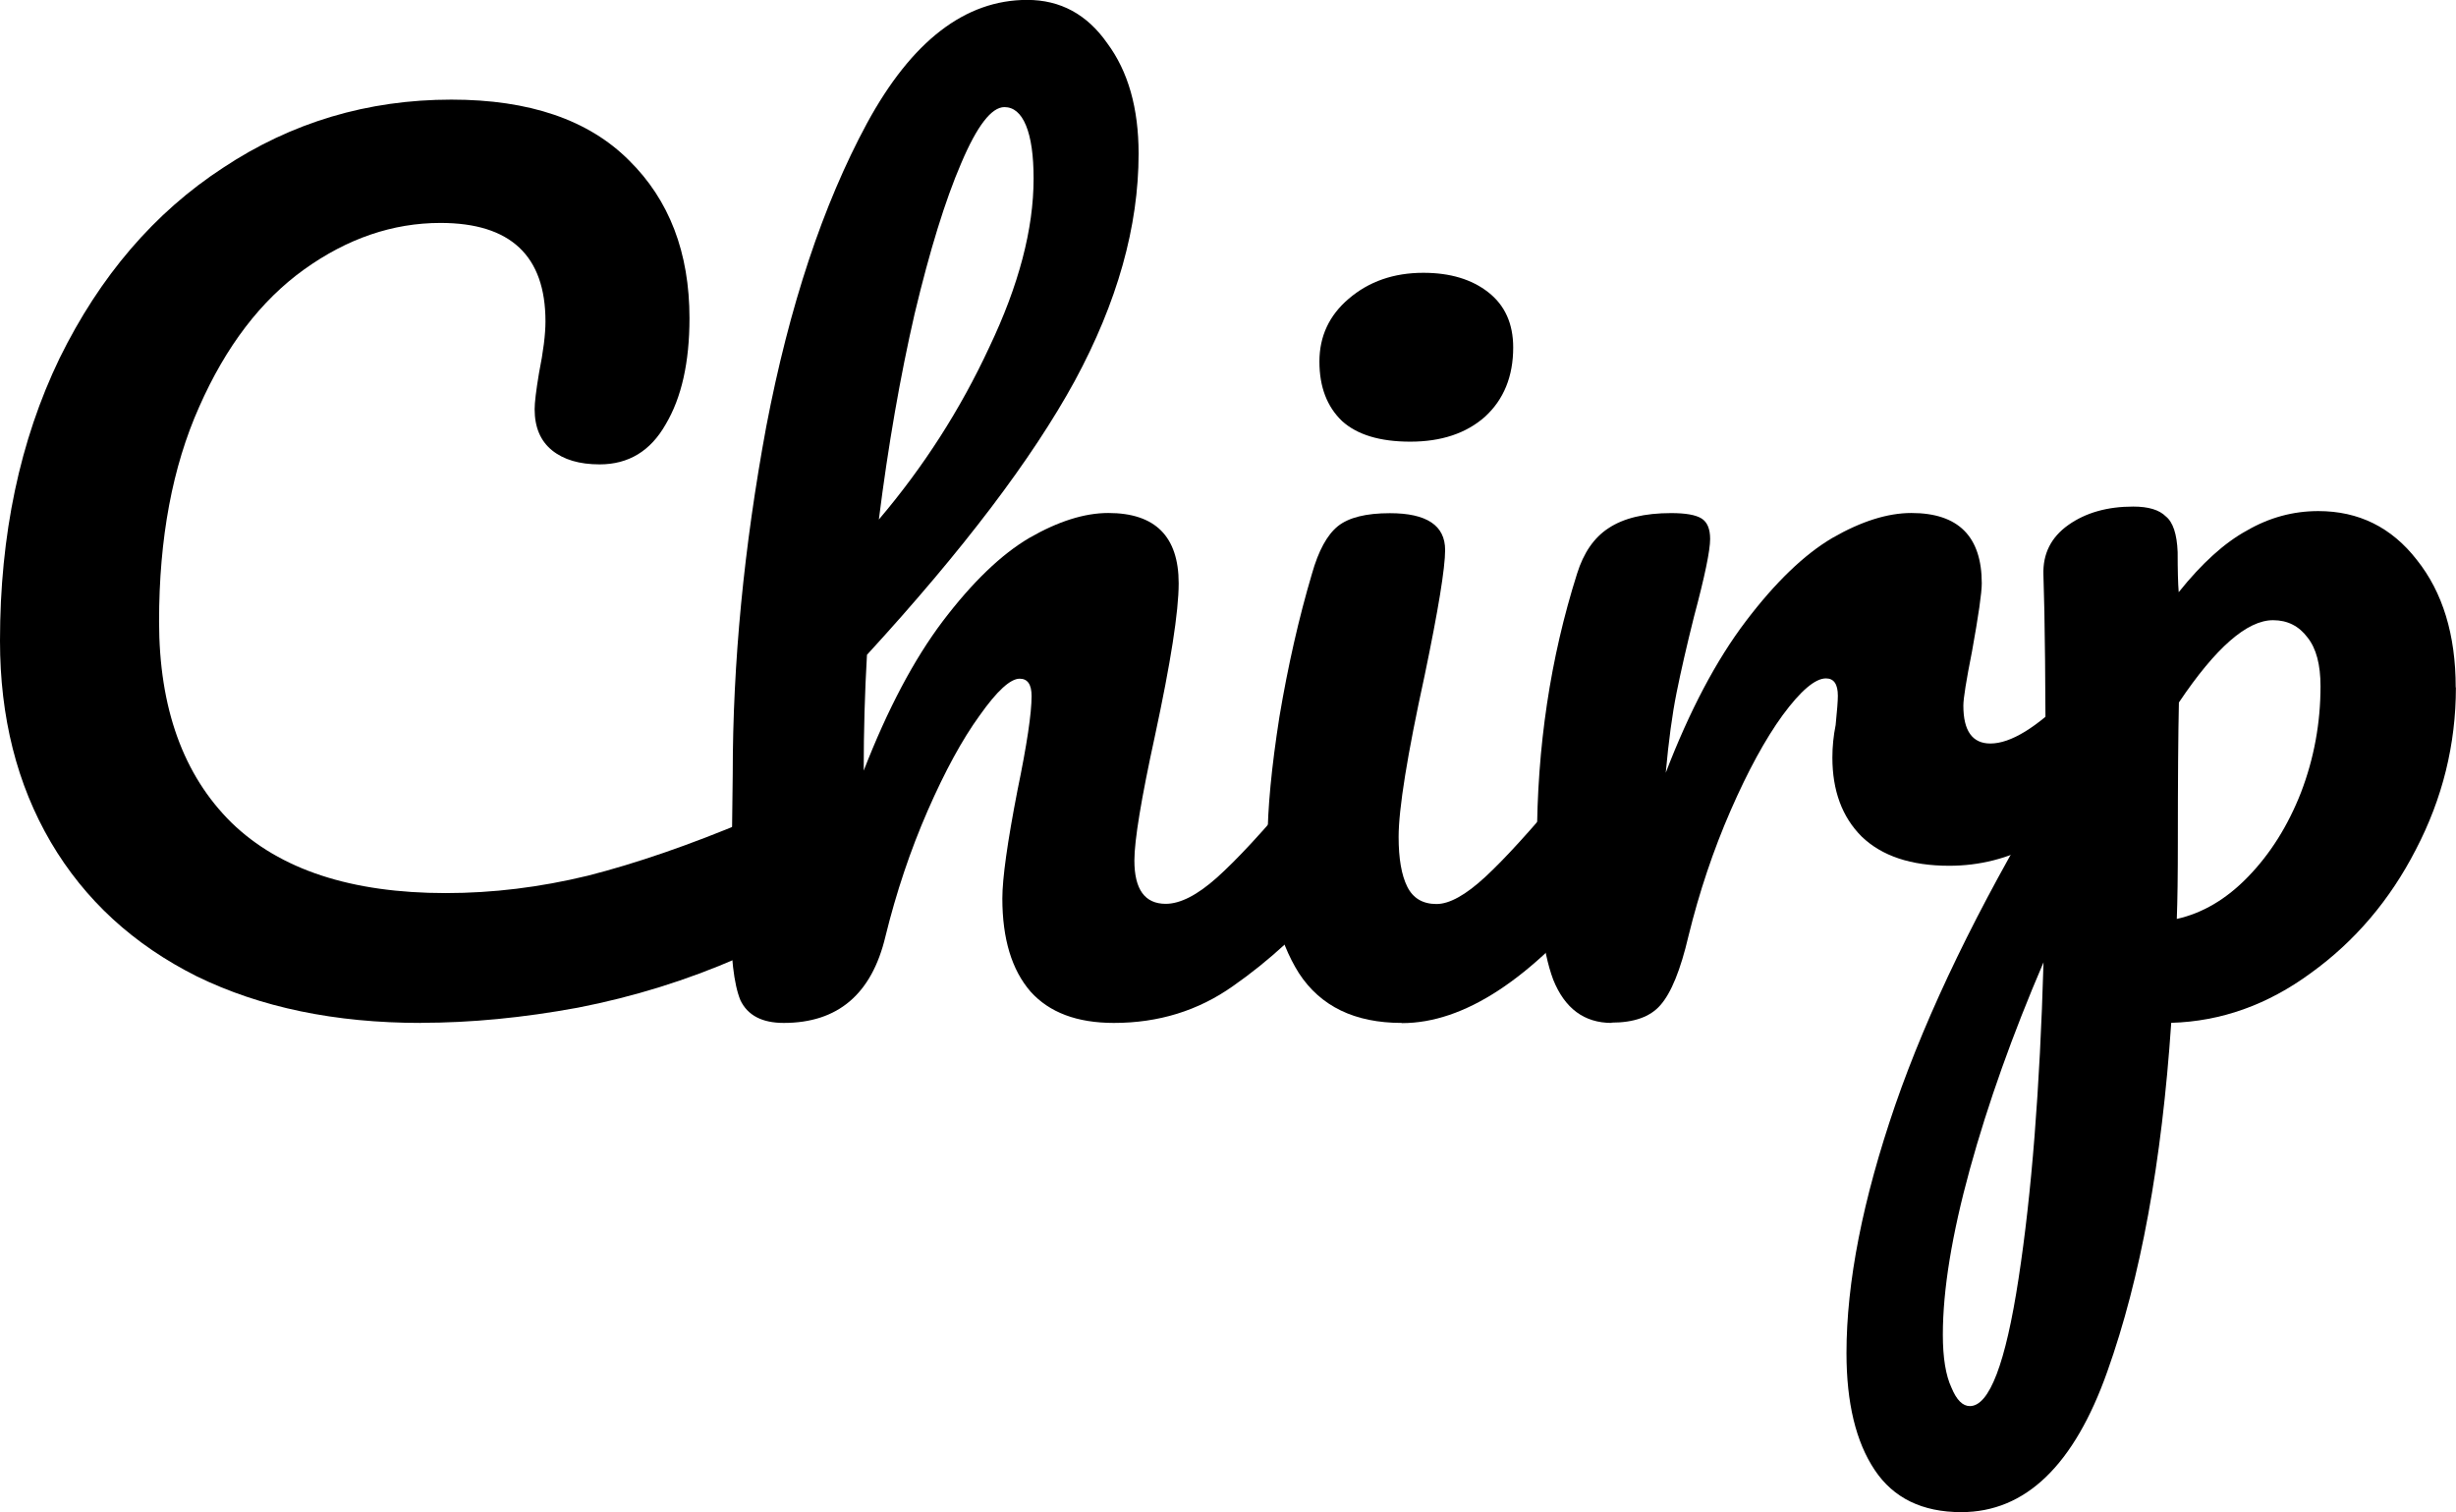 <?xml version="1.0" encoding="UTF-8" standalone="no"?>
<!-- Created with Inkscape (http://www.inkscape.org/) -->

<svg
   width="25.615mm"
   height="15.771mm"
   viewBox="0 0 25.615 15.771"
   version="1.1"
   id="svg5"
   xmlns="http://www.w3.org/2000/svg"
   xmlns:svg="http://www.w3.org/2000/svg">

  <style>
    /* Light mode default */
    path { fill: #000; }
    /* Dark mode override */
    @media (prefers-color-scheme: dark) {
      path { fill: #fff; }
      rect { fill: #000; }
    }
  </style>

  <defs
     id="defs2" />
  <g
     id="layer1"
     transform="translate(-2.16,-2.308)">
    <g
       aria-label="Chirp"
       id="text113"
       style="font-size:11.289px;font-family:Pacifico;-inkscape-font-specification:Pacifico;stroke-width:0.265">
      <path
         d="m 6.551,12.976 q -1.343,0 -2.337,-0.485 Q 3.221,11.994 2.69,11.091 2.16,10.187 2.16,8.991 q 0,-1.659 0.621,-2.946 0.632,-1.287 1.705,-1.987 1.072,-0.711 2.382,-0.711 1.219,0 1.851,0.632 0.632,0.621 0.632,1.648 0,0.689 -0.248,1.106 -0.237,0.418 -0.689,0.418 -0.316,0 -0.497,-0.147 -0.181,-0.147 -0.181,-0.429 0,-0.102 0.045,-0.373 0.068,-0.339 0.068,-0.542 0,-1.027 -1.095,-1.027 -0.745,0 -1.422,0.485 Q 4.655,5.604 4.237,6.552 3.819,7.489 3.819,8.788 q 0,1.355 0.756,2.1 0.756,0.734 2.235,0.734 0.734,0 1.479,-0.181 0.756,-0.192 1.671,-0.576 0.169,-0.068 0.282,-0.068 0.181,0 0.271,0.135 0.09,0.135 0.09,0.35 0,0.689 -0.745,1.016 -0.802,0.35 -1.671,0.519 -0.858,0.158 -1.637,0.158 z"
         id="path312" />
      <path
         d="m 15.989,10.402 q 0.147,0 0.226,0.135 0.09,0.135 0.09,0.373 0,0.452 -0.214,0.7 -0.519,0.598 -1.072,0.982 -0.542,0.384 -1.242,0.384 -0.576,0 -0.869,-0.327 -0.294,-0.339 -0.294,-0.971 0,-0.316 0.158,-1.129 0.147,-0.711 0.147,-0.982 0,-0.181 -0.124,-0.181 -0.147,0 -0.418,0.384 -0.271,0.373 -0.542,0.993 -0.271,0.621 -0.44,1.31 -0.214,0.903 -1.061,0.903 -0.339,0 -0.452,-0.237 -0.102,-0.248 -0.102,-0.881 0,-0.361 0.011,-0.576 l 0.011,-0.903 q 0,-1.738 0.35,-3.624 0.361,-1.885 1.05,-3.161 0.7,-1.287 1.671,-1.287 0.519,0 0.835,0.452 0.327,0.44 0.327,1.151 0,1.14 -0.666,2.371 -0.666,1.219 -2.167,2.856 -0.034,0.587 -0.034,1.208 0.373,-0.96 0.824,-1.558 0.463,-0.61 0.903,-0.869 0.452,-0.26 0.824,-0.26 0.734,0 0.734,0.734 0,0.44 -0.248,1.592 -0.214,0.982 -0.214,1.298 0,0.452 0.327,0.452 0.226,0 0.531,-0.271 0.316,-0.282 0.835,-0.903 0.135,-0.158 0.305,-0.158 z M 12.636,3.425 q -0.203,0 -0.452,0.587 -0.248,0.576 -0.485,1.569 -0.226,0.982 -0.373,2.145 0.7,-0.824 1.151,-1.795 0.463,-0.971 0.463,-1.761 0,-0.361 -0.079,-0.553 -0.079,-0.192 -0.226,-0.192 z"
         id="path309" />
      <path
         d="m 16.869,6.914 q -0.474,0 -0.711,-0.214 -0.237,-0.226 -0.237,-0.621 0,-0.395 0.305,-0.655 0.316,-0.271 0.779,-0.271 0.418,0 0.677,0.203 0.26,0.203 0.26,0.576 0,0.452 -0.294,0.722 -0.294,0.26 -0.779,0.26 z m -0.09,6.062 q -0.734,0 -1.072,-0.519 -0.327,-0.519 -0.327,-1.377 0,-0.508 0.124,-1.298 0.135,-0.802 0.339,-1.49 0.102,-0.361 0.271,-0.497 0.169,-0.135 0.542,-0.135 0.576,0 0.576,0.384 0,0.282 -0.214,1.31 -0.271,1.242 -0.271,1.682 0,0.339 0.09,0.519 0.09,0.181 0.305,0.181 0.203,0 0.508,-0.282 0.305,-0.282 0.813,-0.892 0.135,-0.158 0.305,-0.158 0.147,0 0.226,0.135 0.09,0.135 0.09,0.373 0,0.452 -0.214,0.7 -1.118,1.366 -2.088,1.366 z"
         id="path306" />
      <path
         d="m 18.969,12.976 q -0.429,0 -0.61,-0.452 -0.169,-0.452 -0.169,-1.445 0,-1.468 0.418,-2.788 0.102,-0.327 0.327,-0.474 0.237,-0.158 0.655,-0.158 0.226,0 0.316,0.056 0.09,0.056 0.09,0.214 0,0.181 -0.169,0.813 -0.113,0.452 -0.181,0.79 -0.068,0.339 -0.113,0.835 0.373,-0.971 0.835,-1.58 0.463,-0.61 0.903,-0.869 0.452,-0.26 0.824,-0.26 0.734,0 0.734,0.734 0,0.147 -0.102,0.711 -0.09,0.452 -0.09,0.564 0,0.395 0.282,0.395 0.316,0 0.813,-0.497 0.147,-0.147 0.305,-0.147 0.147,0 0.226,0.135 0.09,0.124 0.09,0.339 0,0.418 -0.226,0.655 -0.316,0.327 -0.745,0.564 -0.418,0.226 -0.892,0.226 -0.598,0 -0.914,-0.305 -0.305,-0.305 -0.305,-0.824 0,-0.169 0.034,-0.339 0.023,-0.226 0.023,-0.305 0,-0.181 -0.124,-0.181 -0.169,0 -0.452,0.384 -0.271,0.373 -0.542,0.993 -0.271,0.621 -0.44,1.31 -0.124,0.531 -0.294,0.722 -0.158,0.181 -0.508,0.181 z"
         id="path303" />
      <path
         d="m 27.774,9.476 q 0,0.892 -0.418,1.693 -0.406,0.79 -1.095,1.287 -0.677,0.497 -1.456,0.519 -0.147,2.179 -0.666,3.635 -0.519,1.468 -1.524,1.468 -0.61,0 -0.903,-0.44 -0.294,-0.44 -0.294,-1.219 0,-1.106 0.508,-2.585 0.508,-1.468 1.569,-3.24 0,-1.648 -0.023,-2.292 -0.011,-0.327 0.26,-0.519 0.271,-0.192 0.677,-0.192 0.237,0 0.339,0.102 0.113,0.09 0.124,0.373 0,0.282 0.011,0.418 0.361,-0.452 0.711,-0.643 0.35,-0.203 0.745,-0.203 0.632,0 1.027,0.508 0.406,0.508 0.406,1.332 z m -2.913,2.416 q 0.406,-0.09 0.745,-0.44 0.35,-0.361 0.553,-0.881 0.203,-0.531 0.203,-1.106 0,-0.339 -0.135,-0.508 Q 26.092,8.776 25.867,8.776 q -0.406,0 -0.982,0.858 -0.011,0.497 -0.011,1.456 0,0.519 -0.011,0.802 z m -2.156,5.08 q 0.305,0 0.508,-1.332 0.203,-1.321 0.26,-3.296 -0.485,1.129 -0.768,2.156 -0.282,1.027 -0.282,1.727 0,0.361 0.09,0.553 0.079,0.192 0.192,0.192 z"
         id="path300" />
    </g>
  </g>
</svg>
